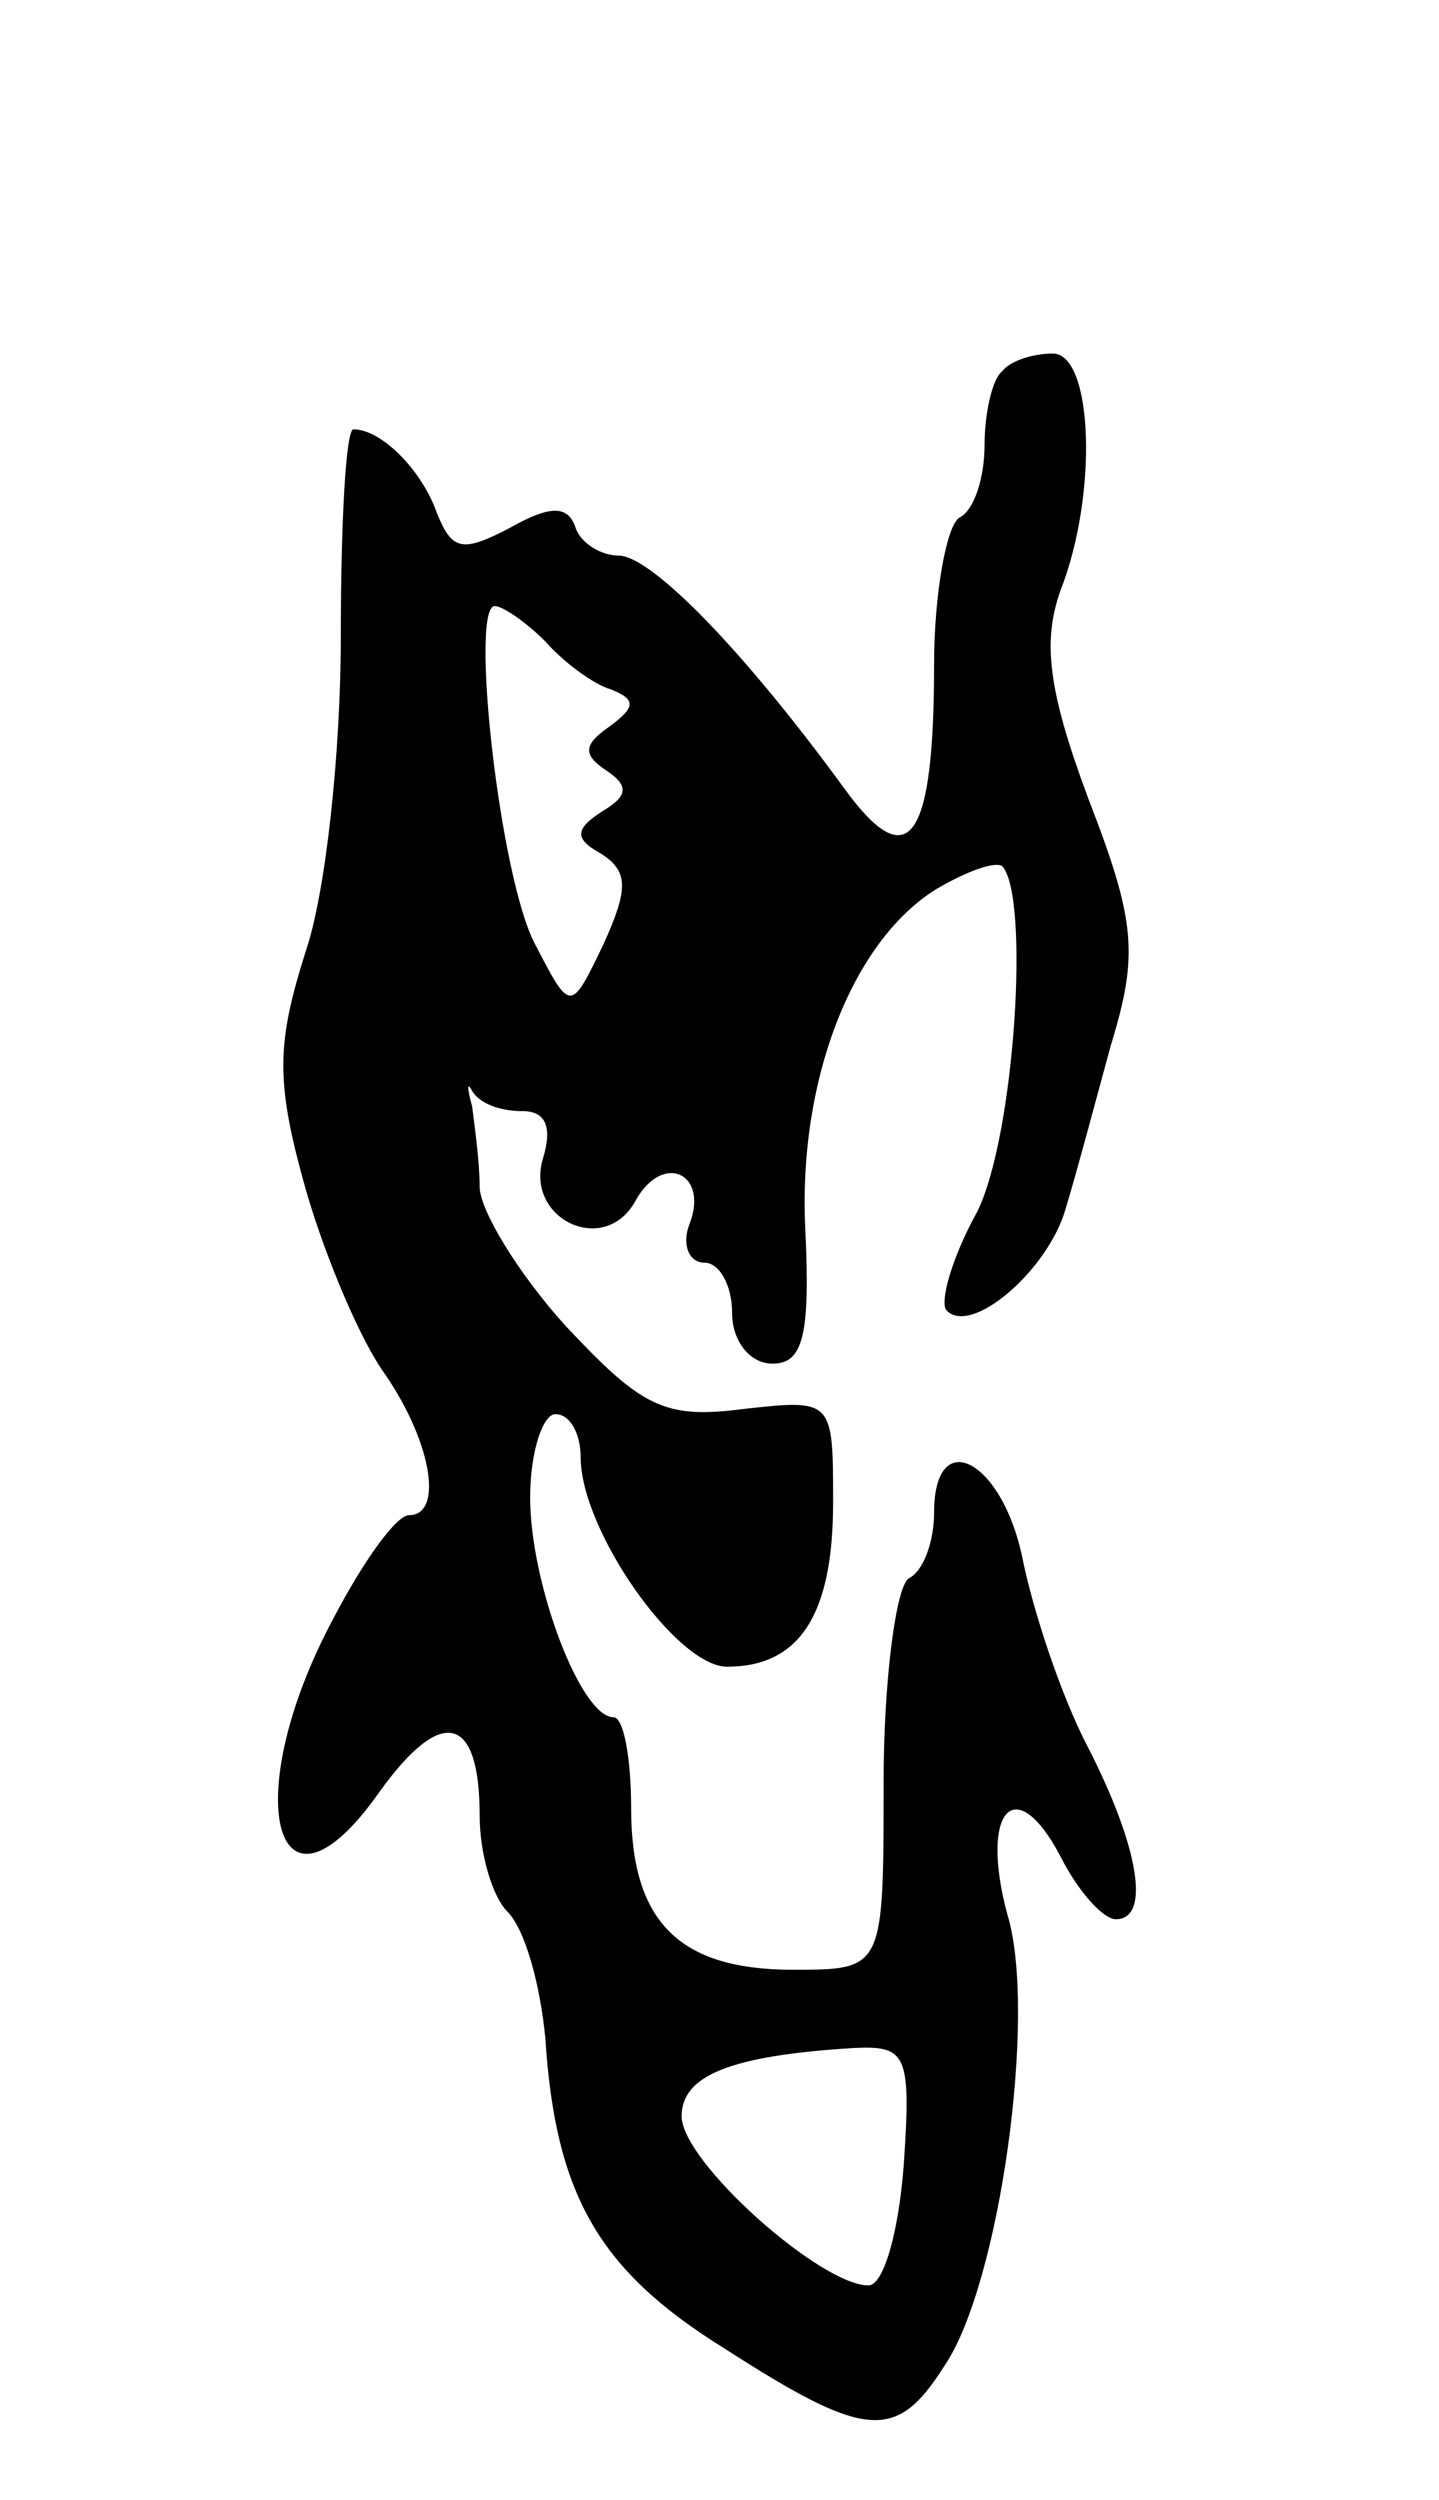 <svg version="1.0" xmlns="http://www.w3.org/2000/svg"
 width="57pt" height="99pt" viewBox="0 0 57 99"
 preserveAspectRatio="xMidYMid meet">
<g transform="translate(0,99) scale(0.1,-0.1)"
fill="#000000" stroke="none">
<path d="M397 843 c-4 -3 -7 -17 -7 -29 0 -13 -4 -26 -10 -29 -5 -3 -10 -30
-10 -58 0 -70 -10 -84 -35 -50 -40 55 -77 93 -90 93 -7 0 -15 5 -17 11 -3 9
-10 9 -26 0 -19 -10 -23 -9 -29 6 -6 17 -22 33 -33 33 -3 0 -5 -37 -5 -82 0
-46 -6 -102 -14 -125 -11 -35 -12 -50 -1 -90 7 -26 21 -60 31 -75 20 -28 25
-58 11 -58 -5 0 -18 -18 -30 -41 -38 -71 -23 -127 18 -69 25 35 40 31 40 -9 0
-15 5 -32 11 -38 7 -7 13 -29 15 -50 4 -62 21 -92 71 -123 56 -36 68 -37 87
-7 22 32 37 140 25 179 -11 41 3 57 21 23 7 -14 17 -25 22 -25 14 0 9 29 -11
68 -11 21 -22 55 -26 75 -8 39 -35 53 -35 18 0 -11 -4 -23 -10 -26 -5 -3 -10
-40 -10 -81 0 -74 0 -74 -36 -74 -45 0 -64 19 -64 64 0 20 -3 36 -7 36 -13 0
-33 53 -33 87 0 18 5 33 10 33 6 0 10 -8 10 -17 0 -29 38 -83 58 -83 29 0 42
21 42 65 0 41 0 41 -36 37 -31 -4 -40 1 -70 33 -19 21 -34 46 -34 55 0 10 -2
24 -3 32 -2 7 -2 10 0 6 3 -5 11 -8 20 -8 9 0 12 -6 8 -19 -7 -24 25 -39 37
-16 11 19 29 10 21 -10 -3 -8 0 -15 6 -15 6 0 11 -9 11 -20 0 -11 7 -20 16
-20 12 0 15 11 13 53 -3 58 18 114 52 135 12 7 23 11 26 9 11 -12 5 -107 -10
-137 -10 -18 -15 -36 -12 -39 10 -10 40 16 47 40 4 13 12 43 18 65 11 36 10
49 -9 98 -16 43 -18 62 -11 82 15 38 13 94 -3 94 -8 0 -17 -3 -20 -7z m-181
-107 c7 -8 19 -17 26 -19 10 -4 10 -7 -1 -15 -10 -7 -10 -11 -1 -17 9 -6 9
-10 -1 -16 -11 -7 -12 -11 -1 -17 11 -7 11 -14 1 -36 -13 -27 -13 -27 -27 0
-14 26 -26 134 -16 134 3 0 12 -6 20 -14z m142 -603 c-2 -27 -8 -48 -14 -48
-19 0 -74 49 -74 67 0 16 19 24 68 27 21 1 23 -2 20 -46z"/>
</g>
</svg>
